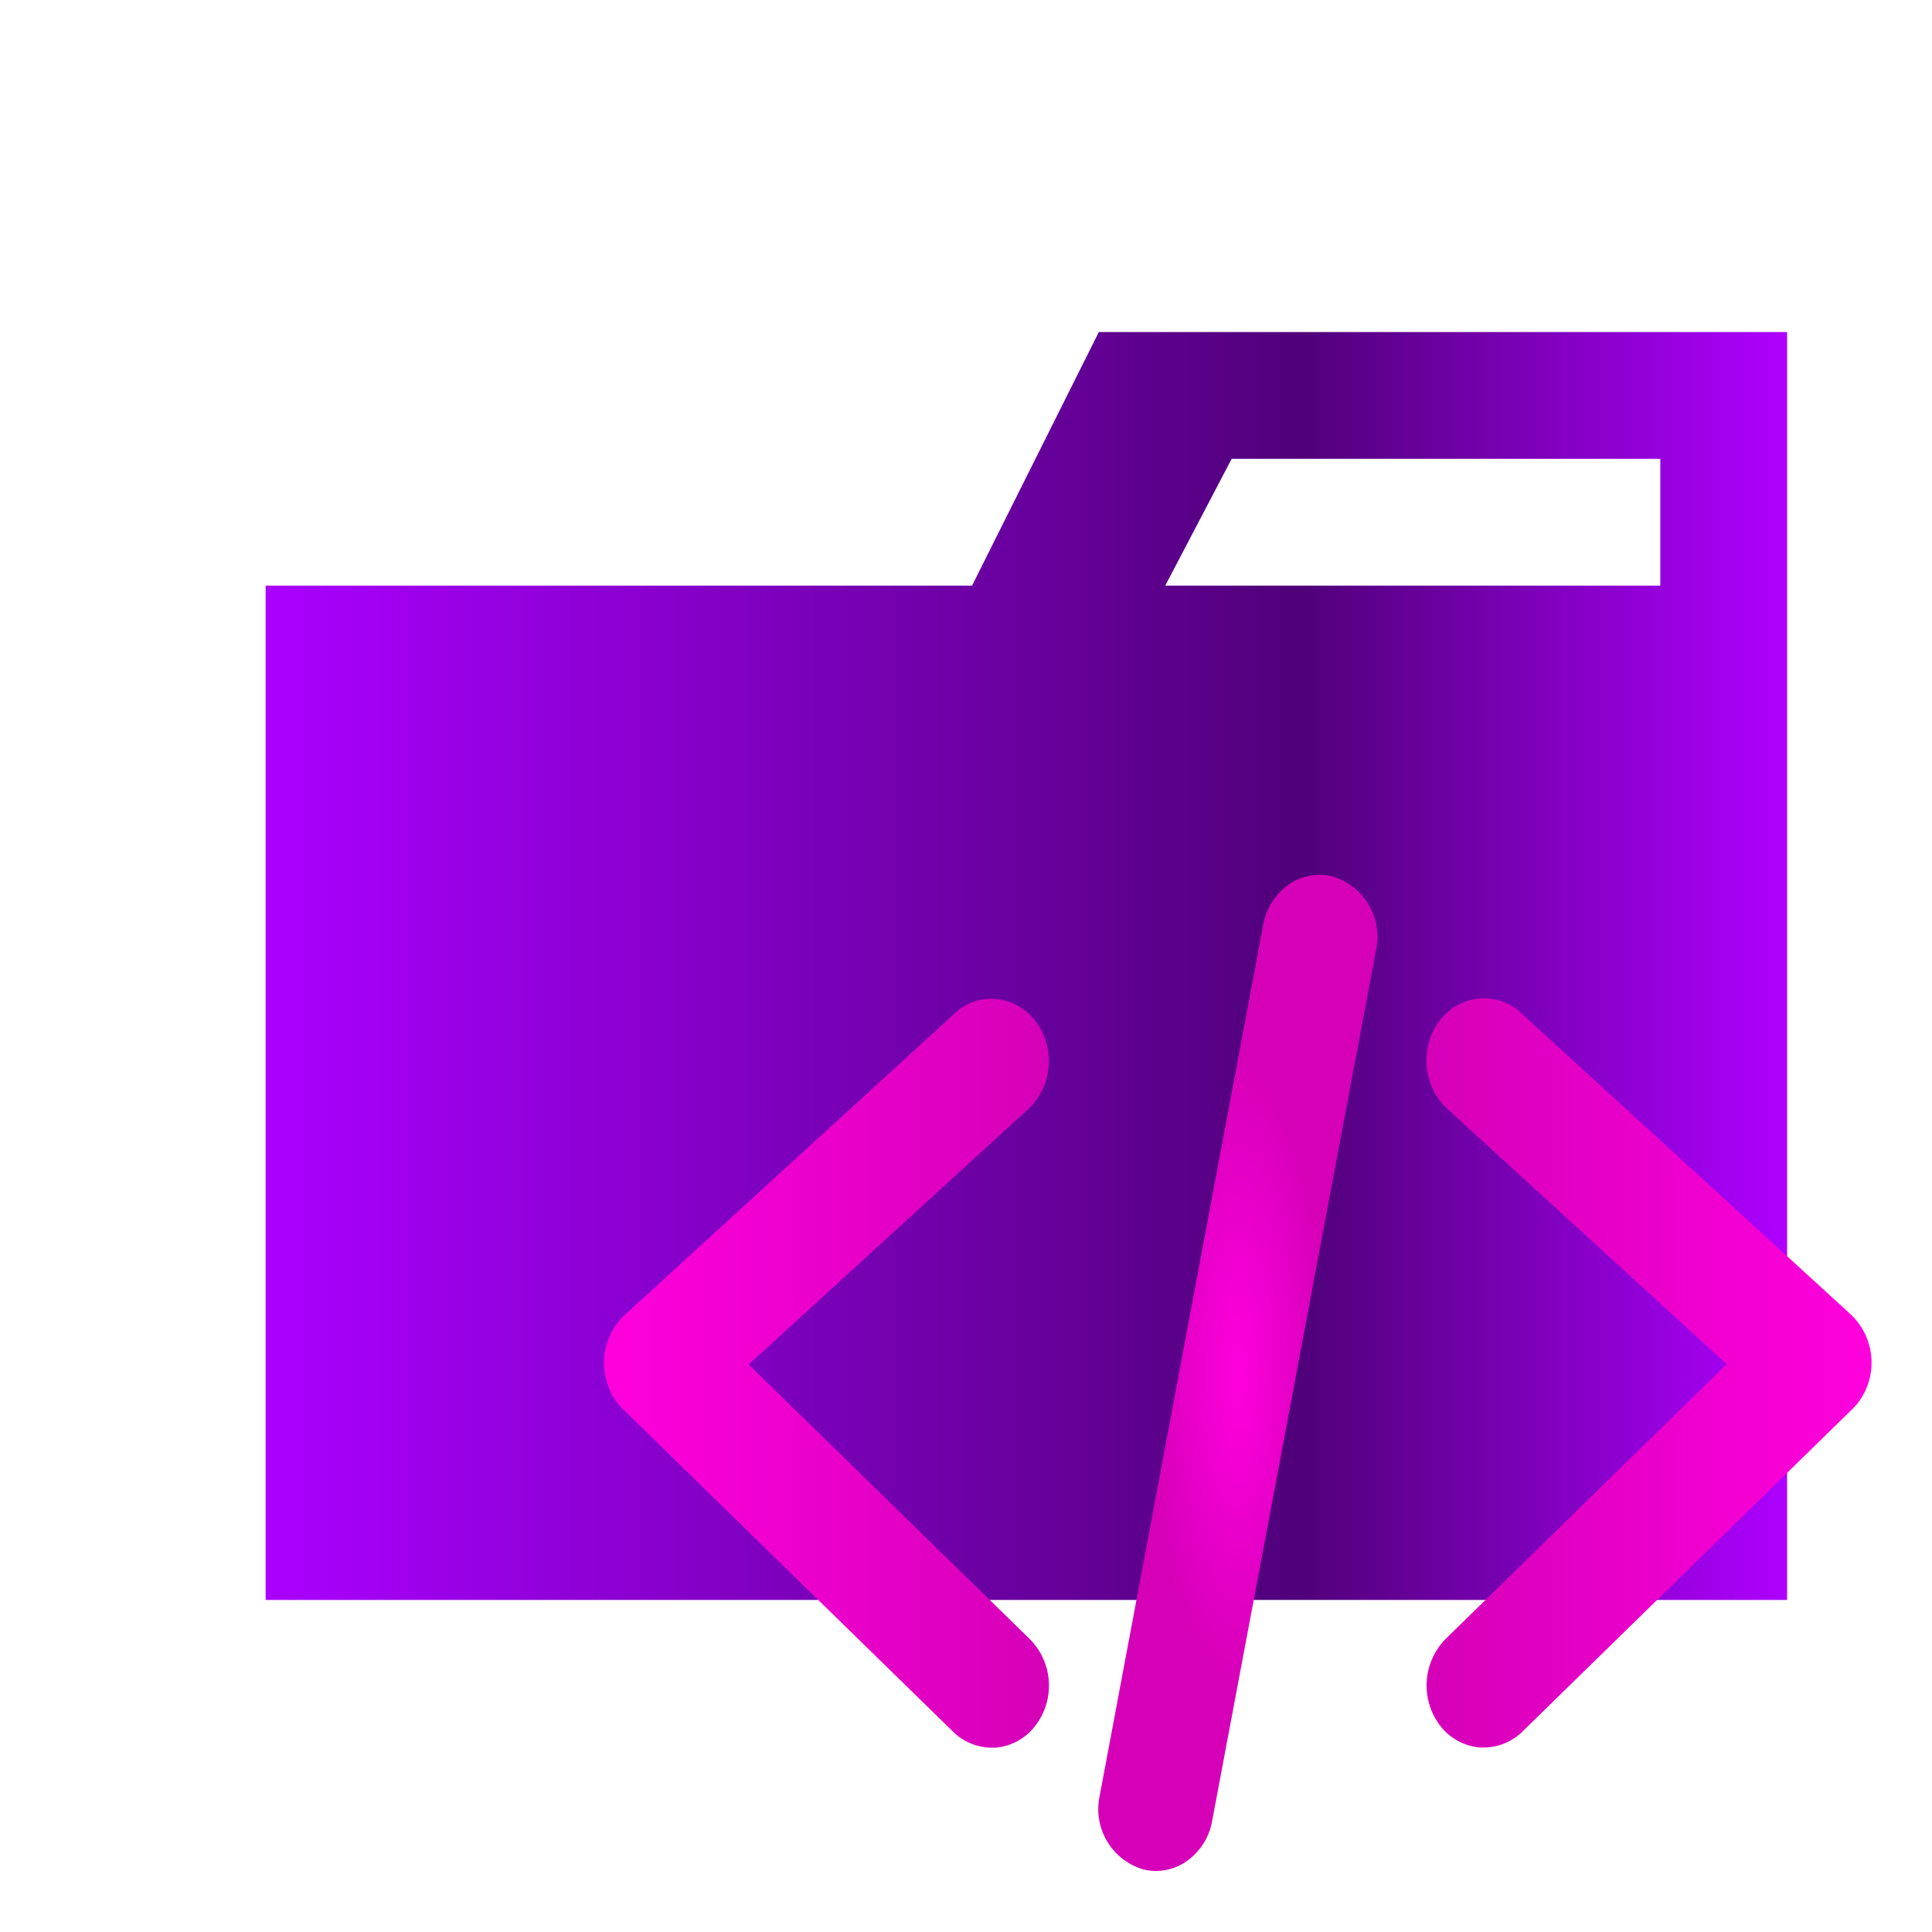 <?xml version="1.0" encoding="UTF-8" standalone="no"?>
<svg
   viewBox="0 0 32 32"
   version="1.1"
   id="svg12"
   sodipodi:docname="chen_yefet_src_folder.svg"
   inkscape:version="1.2.2 (732a01da63, 2022-12-09)"
   xmlns:inkscape="http://www.inkscape.org/namespaces/inkscape"
   xmlns:sodipodi="http://sodipodi.sourceforge.net/DTD/sodipodi-0.dtd"
   xmlns:xlink="http://www.w3.org/1999/xlink"
   xmlns="http://www.w3.org/2000/svg"
   xmlns:svg="http://www.w3.org/2000/svg"
   xmlns:rdf="http://www.w3.org/1999/02/22-rdf-syntax-ns#"
   xmlns:cc="http://creativecommons.org/ns#"
   xmlns:dc="http://purl.org/dc/elements/1.1/">
  <defs
     id="defs16">
    <linearGradient
       inkscape:collect="always"
       id="linearGradient904">
      <stop
         style="stop-color:#ff00dd;stop-opacity:1;"
         offset="0"
         id="stop900" />
      <stop
         style="stop-color:#d600b8;stop-opacity:1;"
         offset="1"
         id="stop902" />
    </linearGradient>
    <linearGradient
       inkscape:collect="always"
       id="linearGradient896">
      <stop
         style="stop-color:#ff00dd;stop-opacity:1;"
         offset="0"
         id="stop892" />
      <stop
         style="stop-color:#d600b8;stop-opacity:1;"
         offset="0.641"
         id="stop894" />
    </linearGradient>
    <linearGradient
       inkscape:collect="always"
       id="linearGradient888">
      <stop
         style="stop-color:#d600b8;stop-opacity:1;"
         offset="0"
         id="stop886" />
      <stop
         style="stop-color:#ff00dd;stop-opacity:1;"
         offset="1"
         id="stop884" />
    </linearGradient>
    <linearGradient
       inkscape:collect="always"
       id="linearGradient880">
      <stop
         style="stop-color:#aa00ff;stop-opacity:1;"
         offset="0"
         id="stop878" />
      <stop
         style="stop-color:#50007a;stop-opacity:1;"
         offset="0.68"
         id="stop58846" />
      <stop
         style="stop-color:#ae00ff;stop-opacity:1;"
         offset="1"
         id="stop876" />
    </linearGradient>
    <linearGradient
       inkscape:collect="always"
       xlink:href="#linearGradient888"
       id="linearGradient890"
       x1="23.626"
       y1="22.739"
       x2="30.999"
       y2="22.739"
       gradientUnits="userSpaceOnUse" />
    <linearGradient
       inkscape:collect="always"
       xlink:href="#linearGradient904"
       id="linearGradient906"
       x1="10.004"
       y1="22.745"
       x2="17.374"
       y2="22.745"
       gradientUnits="userSpaceOnUse"
       spreadMethod="reflect" />
    <radialGradient
       inkscape:collect="always"
       xlink:href="#linearGradient896"
       id="radialGradient16955"
       cx="20.503"
       cy="22.74"
       fx="20.503"
       fy="22.74"
       r="2.312"
       gradientTransform="matrix(1,0,0,3.568,0,-58.396)"
       gradientUnits="userSpaceOnUse" />
    <linearGradient
       inkscape:collect="always"
       xlink:href="#linearGradient880"
       id="linearGradient44867"
       x1="4.4"
       y1="16"
       x2="29.6"
       y2="16"
       gradientUnits="userSpaceOnUse" />
  </defs>
  <sodipodi:namedview
     id="namedview14"
     pagecolor="#ffffff"
     bordercolor="#000000"
     borderopacity="0.25"
     inkscape:showpageshadow="2"
     inkscape:pageopacity="0.0"
     inkscape:pagecheckerboard="0"
     inkscape:deskcolor="#d1d1d1"
     showgrid="false"
     inkscape:zoom="24.25"
     inkscape:cx="6.9690722"
     inkscape:cy="16"
     inkscape:window-width="1920"
     inkscape:window-height="974"
     inkscape:window-x="-11"
     inkscape:window-y="-11"
     inkscape:window-maximized="1"
     inkscape:current-layer="svg12" />
  <title
     id="title2">folder_type_src</title>
  <path
     d="M 27.5,5.5 H 18.2 L 16.1,9.7 H 4.4 v 16.8 h 25.2 v -21 z m 0,4.2 h -8.2 l 1.1,-2.1 h 7.1 z"
     style="mix-blend-mode:normal;fill:url(#linearGradient44867);fill-opacity:1"
     id="path4" />
  <path
     d="M19.146,30.989a.9.9,0,0,1-.207-.025,1.041,1.041,0,0,1-.726-1.213L20.922,15.32a1.037,1.037,0,0,1,.444-.683.894.894,0,0,1,.7-.122,1.043,1.043,0,0,1,.727,1.213L20.077,30.16a1.033,1.033,0,0,1-.442.681A.9.9,0,0,1,19.146,30.989Z"
     style="fill:url(#radialGradient16955);fill-opacity:1"
     id="path6" />
  <path
     d="M24.578,28.944l-.068,0a.931.931,0,0,1-.668-.377,1.1,1.1,0,0,1,.1-1.419L28.6,22.595l-4.638-4.239a1.1,1.1,0,0,1-.141-1.416.937.937,0,0,1,.661-.4.9.9,0,0,1,.709.237l5.47,5a1.1,1.1,0,0,1,.144,1.416,1.061,1.061,0,0,1-.142.163L25.216,28.68A.916.916,0,0,1,24.578,28.944Z"
     style="fill:url(#linearGradient890);fill-opacity:1"
     id="path8" />
  <path
     d="M16.423,28.947a.914.914,0,0,1-.639-.267l-5.452-5.327A.9.9,0,0,1,10.2,23.2a1.094,1.094,0,0,1,.141-1.414l5.471-5a.881.881,0,0,1,.7-.238.941.941,0,0,1,.665.4,1.1,1.1,0,0,1-.14,1.417L12.4,22.6l4.659,4.551a1.093,1.093,0,0,1,.1,1.419.927.927,0,0,1-.669.377Z"
     style="fill:url(#linearGradient906);fill-opacity:1"
     id="path10" />
</svg>
